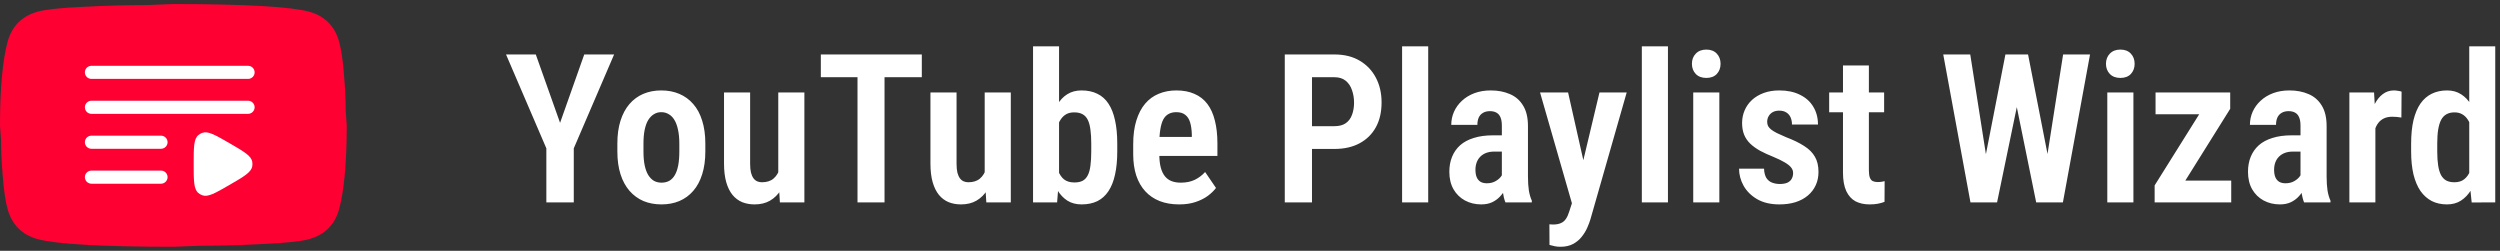 <svg width="309" height="31" viewBox="0 0 309 31" fill="none" xmlns="http://www.w3.org/2000/svg">
<rect x="0" y="0" width="309" height="31" fill="#333333" stroke="none"/>
<path d="M41.914 5.15C42.193 6.157 42.386 7.507 42.514 9.221C42.664 10.936 42.729 12.414 42.729 13.7L42.857 15.5C42.857 20.193 42.514 23.643 41.914 25.85C41.379 27.779 40.136 29.021 38.207 29.557C37.2 29.836 35.357 30.029 32.529 30.157C29.743 30.307 27.193 30.371 24.836 30.371L21.429 30.5C12.45 30.5 6.857 30.157 4.65 29.557C2.721 29.021 1.479 27.779 0.943 25.85C0.664 24.843 0.471 23.493 0.343 21.779C0.193 20.064 0.129 18.586 0.129 17.3L0 15.5C0 10.807 0.343 7.357 0.943 5.15C1.479 3.221 2.721 1.979 4.65 1.443C5.657 1.164 7.5 0.971 10.329 0.843C13.114 0.693 15.664 0.629 18.021 0.629L21.429 0.5C30.407 0.5 36 0.843 38.207 1.443C40.136 1.979 41.379 3.221 41.914 5.15Z" fill="#FF0033"/>
<path d="M66.224 6.732L69.224 15.182L72.213 6.732H75.904L70.919 18.334V25.013H67.529V18.334L62.545 6.732H66.224ZM76.306 18.723V17.731C76.306 16.668 76.436 15.73 76.695 14.918C76.954 14.098 77.323 13.412 77.8 12.859C78.277 12.307 78.846 11.888 79.507 11.604C80.177 11.319 80.918 11.177 81.73 11.177C82.559 11.177 83.304 11.319 83.965 11.604C84.635 11.888 85.208 12.307 85.685 12.859C86.171 13.412 86.539 14.098 86.79 14.918C87.049 15.73 87.179 16.668 87.179 17.731V18.723C87.179 19.786 87.049 20.723 86.79 21.535C86.539 22.347 86.171 23.034 85.685 23.594C85.208 24.147 84.635 24.565 83.965 24.85C83.304 25.126 82.567 25.264 81.755 25.264C80.943 25.264 80.202 25.126 79.533 24.85C78.871 24.565 78.298 24.147 77.812 23.594C77.327 23.034 76.954 22.347 76.695 21.535C76.436 20.723 76.306 19.786 76.306 18.723ZM79.533 17.731V18.723C79.533 19.384 79.583 19.957 79.683 20.443C79.784 20.92 79.93 21.318 80.123 21.636C80.324 21.954 80.558 22.192 80.826 22.351C81.102 22.502 81.412 22.577 81.755 22.577C82.123 22.577 82.446 22.502 82.722 22.351C82.998 22.192 83.228 21.954 83.412 21.636C83.597 21.318 83.735 20.92 83.827 20.443C83.919 19.957 83.965 19.384 83.965 18.723V17.731C83.965 17.086 83.91 16.521 83.802 16.036C83.701 15.55 83.555 15.149 83.362 14.831C83.17 14.512 82.935 14.274 82.659 14.115C82.383 13.947 82.073 13.864 81.73 13.864C81.395 13.864 81.094 13.947 80.826 14.115C80.558 14.274 80.324 14.512 80.123 14.831C79.93 15.149 79.784 15.55 79.683 16.036C79.583 16.521 79.533 17.086 79.533 17.731ZM96.194 21.774V11.428H99.421V25.013H96.395L96.194 21.774ZM96.609 18.961L97.55 18.936C97.55 19.849 97.467 20.69 97.299 21.46C97.132 22.23 96.872 22.9 96.521 23.469C96.169 24.038 95.721 24.482 95.177 24.8C94.641 25.109 94.005 25.264 93.269 25.264C92.708 25.264 92.197 25.172 91.737 24.988C91.276 24.796 90.879 24.498 90.544 24.097C90.209 23.687 89.95 23.163 89.766 22.527C89.582 21.883 89.489 21.113 89.489 20.217V11.428H92.716V20.242C92.716 20.66 92.75 21.02 92.817 21.322C92.892 21.615 92.997 21.853 93.131 22.037C93.265 22.213 93.419 22.339 93.595 22.414C93.771 22.49 93.963 22.527 94.173 22.527C94.784 22.527 95.265 22.372 95.617 22.062C95.977 21.753 96.232 21.33 96.382 20.794C96.533 20.25 96.609 19.639 96.609 18.961ZM109.328 6.732V25.013H105.988V6.732H109.328ZM113.936 6.732V9.544H101.455V6.732H113.936ZM121.708 21.774V11.428H124.935V25.013H121.909L121.708 21.774ZM122.122 18.961L123.064 18.936C123.064 19.849 122.98 20.69 122.813 21.46C122.645 22.23 122.386 22.9 122.034 23.469C121.683 24.038 121.235 24.482 120.691 24.8C120.155 25.109 119.519 25.264 118.782 25.264C118.221 25.264 117.711 25.172 117.25 24.988C116.79 24.796 116.392 24.498 116.058 24.097C115.723 23.687 115.463 23.163 115.279 22.527C115.095 21.883 115.003 21.113 115.003 20.217V11.428H118.23V20.242C118.23 20.66 118.263 21.02 118.33 21.322C118.406 21.615 118.51 21.853 118.644 22.037C118.778 22.213 118.933 22.339 119.109 22.414C119.284 22.49 119.477 22.527 119.686 22.527C120.297 22.527 120.778 22.372 121.13 22.062C121.49 21.753 121.745 21.33 121.896 20.794C122.047 20.25 122.122 19.639 122.122 18.961ZM127.684 5.728H130.899V21.975L130.66 25.013H127.684V5.728ZM138.093 17.731V18.71C138.093 19.807 138.001 20.765 137.817 21.585C137.641 22.397 137.369 23.08 137.001 23.632C136.641 24.176 136.185 24.586 135.632 24.863C135.079 25.13 134.431 25.264 133.686 25.264C133.008 25.264 132.422 25.109 131.928 24.8C131.434 24.482 131.02 24.042 130.685 23.482C130.359 22.912 130.095 22.242 129.894 21.473C129.693 20.702 129.547 19.853 129.454 18.924V17.517C129.538 16.597 129.681 15.751 129.882 14.981C130.082 14.203 130.346 13.533 130.673 12.972C130.999 12.403 131.409 11.964 131.903 11.654C132.405 11.336 132.995 11.177 133.673 11.177C134.427 11.177 135.079 11.315 135.632 11.591C136.193 11.859 136.653 12.269 137.013 12.822C137.373 13.366 137.641 14.048 137.817 14.868C138.001 15.688 138.093 16.643 138.093 17.731ZM134.879 18.71V17.731C134.879 17.078 134.845 16.513 134.778 16.036C134.72 15.559 134.615 15.161 134.464 14.843C134.314 14.525 134.1 14.286 133.824 14.127C133.548 13.968 133.196 13.889 132.769 13.889C132.384 13.889 132.058 13.964 131.79 14.115C131.522 14.265 131.296 14.479 131.112 14.755C130.928 15.023 130.785 15.341 130.685 15.709C130.593 16.078 130.53 16.475 130.497 16.902V19.539C130.539 20.108 130.635 20.623 130.785 21.083C130.944 21.535 131.183 21.895 131.501 22.163C131.828 22.422 132.259 22.552 132.794 22.552C133.213 22.552 133.556 22.481 133.824 22.339C134.092 22.188 134.301 21.962 134.452 21.661C134.611 21.351 134.72 20.954 134.778 20.468C134.845 19.983 134.879 19.397 134.879 18.71ZM145.739 25.264C144.836 25.264 144.032 25.126 143.329 24.85C142.634 24.574 142.044 24.172 141.558 23.645C141.073 23.117 140.7 22.469 140.441 21.698C140.19 20.928 140.064 20.045 140.064 19.049V17.831C140.064 16.701 140.194 15.722 140.454 14.893C140.713 14.056 141.073 13.366 141.533 12.822C142.002 12.269 142.563 11.859 143.216 11.591C143.877 11.315 144.605 11.177 145.4 11.177C146.254 11.177 146.999 11.319 147.635 11.604C148.28 11.88 148.811 12.294 149.23 12.847C149.649 13.399 149.958 14.085 150.159 14.906C150.368 15.718 150.473 16.659 150.473 17.731V19.275H141.508V16.927H147.309V16.613C147.292 16.027 147.221 15.529 147.096 15.119C146.97 14.709 146.769 14.399 146.493 14.19C146.225 13.973 145.857 13.864 145.388 13.864C145.02 13.864 144.702 13.939 144.434 14.09C144.166 14.232 143.948 14.458 143.781 14.768C143.622 15.069 143.5 15.475 143.417 15.986C143.333 16.488 143.291 17.103 143.291 17.831V19.049C143.291 19.694 143.35 20.242 143.467 20.694C143.584 21.138 143.756 21.502 143.982 21.786C144.208 22.062 144.484 22.264 144.81 22.389C145.137 22.515 145.518 22.577 145.953 22.577C146.606 22.577 147.179 22.46 147.673 22.226C148.167 21.983 148.594 21.661 148.954 21.259L150.297 23.23C150.054 23.557 149.724 23.879 149.305 24.197C148.887 24.507 148.38 24.762 147.786 24.963C147.2 25.164 146.518 25.264 145.739 25.264ZM164.937 18.409H161.133V15.596H164.937C165.515 15.596 165.98 15.475 166.331 15.232C166.691 14.981 166.95 14.634 167.109 14.19C167.277 13.746 167.361 13.244 167.361 12.683C167.361 12.139 167.277 11.629 167.109 11.152C166.95 10.666 166.691 10.277 166.331 9.984C165.98 9.691 165.515 9.544 164.937 9.544H162.162V25.013H158.798V6.732H164.937C166.151 6.732 167.189 6.987 168.051 7.498C168.922 8.008 169.591 8.712 170.06 9.607C170.529 10.495 170.763 11.511 170.763 12.658C170.763 13.847 170.529 14.868 170.06 15.722C169.591 16.576 168.922 17.237 168.051 17.706C167.189 18.174 166.151 18.409 164.937 18.409ZM176.526 5.728V25.013H173.299V5.728H176.526ZM185.629 22.075V15.546C185.629 15.102 185.571 14.751 185.454 14.491C185.345 14.232 185.181 14.044 184.964 13.926C184.746 13.801 184.478 13.738 184.16 13.738C183.817 13.738 183.528 13.809 183.294 13.952C183.06 14.085 182.884 14.282 182.766 14.542C182.658 14.793 182.603 15.09 182.603 15.433H179.376C179.376 14.864 179.489 14.324 179.715 13.813C179.941 13.303 180.268 12.851 180.695 12.457C181.122 12.056 181.637 11.742 182.239 11.516C182.842 11.29 183.516 11.177 184.261 11.177C185.148 11.177 185.935 11.327 186.621 11.629C187.316 11.922 187.86 12.395 188.253 13.047C188.655 13.692 188.856 14.537 188.856 15.584V21.786C188.856 22.481 188.894 23.071 188.969 23.557C189.053 24.042 189.174 24.456 189.333 24.8V25.013H186.069C185.926 24.662 185.818 24.218 185.742 23.682C185.667 23.138 185.629 22.602 185.629 22.075ZM186.044 16.726L186.056 18.735H184.7C184.323 18.735 183.989 18.79 183.696 18.898C183.411 19.007 183.168 19.162 182.967 19.363C182.766 19.564 182.616 19.803 182.516 20.079C182.415 20.355 182.365 20.656 182.365 20.983C182.365 21.359 182.419 21.673 182.528 21.924C182.637 22.167 182.796 22.351 183.005 22.477C183.214 22.594 183.47 22.653 183.771 22.653C184.198 22.653 184.566 22.561 184.876 22.376C185.194 22.192 185.433 21.975 185.592 21.724C185.759 21.464 185.822 21.221 185.78 20.995L186.508 22.301C186.424 22.611 186.295 22.937 186.119 23.28C185.943 23.624 185.717 23.946 185.441 24.247C185.173 24.549 184.842 24.796 184.449 24.988C184.064 25.172 183.608 25.264 183.08 25.264C182.335 25.264 181.662 25.101 181.059 24.775C180.465 24.448 179.996 23.988 179.653 23.393C179.31 22.791 179.138 22.071 179.138 21.234C179.138 20.547 179.251 19.928 179.477 19.376C179.703 18.823 180.034 18.35 180.469 17.957C180.912 17.563 181.473 17.262 182.151 17.053C182.829 16.835 183.624 16.726 184.537 16.726H186.044ZM194.82 23.494L197.695 11.428H201.06L196.59 27.06C196.49 27.403 196.352 27.771 196.176 28.165C196 28.558 195.77 28.931 195.486 29.282C195.201 29.642 194.845 29.935 194.418 30.161C193.991 30.387 193.481 30.5 192.887 30.5C192.619 30.5 192.384 30.479 192.183 30.437C191.982 30.395 191.761 30.341 191.518 30.274L191.505 27.725C191.581 27.734 191.656 27.738 191.731 27.738C191.807 27.746 191.878 27.75 191.945 27.75C192.347 27.75 192.673 27.692 192.924 27.575C193.184 27.466 193.393 27.29 193.552 27.047C193.711 26.813 193.849 26.503 193.966 26.118L194.82 23.494ZM193.816 11.428L196.051 21.359L196.553 24.976L194.355 25.352L190.35 11.428H193.816ZM206.158 5.728V25.013H202.931V5.728H206.158ZM212.511 11.428V25.013H209.284V11.428H212.511ZM209.121 7.887C209.121 7.376 209.28 6.958 209.598 6.632C209.916 6.297 210.352 6.129 210.904 6.129C211.457 6.129 211.888 6.297 212.197 6.632C212.507 6.958 212.662 7.376 212.662 7.887C212.662 8.389 212.507 8.808 212.197 9.143C211.888 9.469 211.457 9.632 210.904 9.632C210.352 9.632 209.916 9.469 209.598 9.143C209.28 8.808 209.121 8.389 209.121 7.887ZM221.628 21.384C221.628 21.125 221.544 20.895 221.375 20.694C221.216 20.493 220.961 20.288 220.61 20.079C220.258 19.869 219.793 19.643 219.217 19.401C218.589 19.15 218.032 18.894 217.545 18.635C217.07 18.367 216.663 18.074 216.328 17.756C215.994 17.43 215.743 17.061 215.574 16.651C215.407 16.233 215.323 15.751 215.323 15.207C215.323 14.646 215.428 14.123 215.638 13.638C215.846 13.152 216.148 12.725 216.543 12.357C216.943 11.989 217.43 11.7 217.998 11.491C218.568 11.281 219.208 11.177 219.92 11.177C220.916 11.177 221.769 11.357 222.48 11.717C223.2 12.068 223.749 12.562 224.126 13.198C224.51 13.834 224.703 14.567 224.703 15.396H221.488C221.488 15.077 221.435 14.789 221.325 14.529C221.216 14.27 221.045 14.065 220.811 13.914C220.575 13.755 220.275 13.675 219.907 13.675C219.596 13.675 219.328 13.738 219.103 13.864C218.885 13.989 218.718 14.157 218.602 14.366C218.484 14.567 218.424 14.797 218.424 15.056C218.424 15.257 218.463 15.433 218.538 15.584C218.621 15.735 218.752 15.881 218.928 16.023C219.103 16.157 219.337 16.299 219.63 16.45C219.933 16.592 220.303 16.76 220.747 16.952C221.651 17.296 222.401 17.66 222.995 18.045C223.59 18.421 224.034 18.865 224.325 19.376C224.619 19.878 224.765 20.506 224.765 21.259C224.765 21.853 224.653 22.397 224.426 22.891C224.201 23.385 223.873 23.812 223.447 24.172C223.029 24.524 222.523 24.796 221.928 24.988C221.334 25.172 220.668 25.264 219.933 25.264C218.853 25.264 217.94 25.051 217.194 24.624C216.459 24.197 215.898 23.645 215.512 22.967C215.135 22.289 214.946 21.581 214.946 20.845H218.036C218.053 21.33 218.15 21.715 218.325 22C218.51 22.276 218.748 22.469 219.041 22.577C219.333 22.686 219.648 22.741 219.982 22.741C220.35 22.741 220.655 22.69 220.899 22.59C221.141 22.481 221.321 22.326 221.439 22.125C221.563 21.916 221.628 21.669 221.628 21.384ZM232.878 11.428V13.876H226.085V11.428H232.878ZM227.793 8.088H230.994V21.046C230.994 21.439 231.035 21.744 231.118 21.962C231.202 22.171 231.324 22.314 231.483 22.389C231.65 22.464 231.851 22.502 232.085 22.502C232.26 22.502 232.43 22.49 232.588 22.464C232.747 22.439 232.865 22.414 232.94 22.389L232.927 24.95C232.685 25.043 232.417 25.118 232.123 25.177C231.83 25.235 231.478 25.264 231.069 25.264C230.415 25.264 229.843 25.139 229.348 24.888C228.864 24.628 228.483 24.21 228.206 23.632C227.93 23.046 227.793 22.28 227.793 21.334V8.088ZM244.955 21.636L247.869 6.732H249.74L250.003 9.733L246.838 25.013H244.843L244.955 21.636ZM243.523 6.732L245.859 21.611L245.709 25.013H243.549L240.185 6.732H243.523ZM252.678 21.548L255 6.732H258.328L254.975 25.013H252.815L252.678 21.548ZM250.668 6.732L253.595 21.698L253.657 25.013H251.673L248.559 9.708L248.823 6.732H250.668ZM263.69 11.428V25.013H260.463V11.428H263.69ZM260.298 7.887C260.298 7.376 260.458 6.958 260.775 6.632C261.095 6.297 261.53 6.129 262.083 6.129C262.633 6.129 263.066 6.297 263.375 6.632C263.685 6.958 263.84 7.376 263.84 7.887C263.84 8.389 263.685 8.808 263.375 9.143C263.066 9.469 262.633 9.632 262.083 9.632C261.53 9.632 261.095 9.469 260.775 9.143C260.458 8.808 260.298 8.389 260.298 7.887ZM275.78 22.326V25.013H267.243V22.326H275.78ZM275.653 13.449L268.423 25.013H266.313V22.916L273.508 11.428H275.653V13.449ZM274.488 11.428V14.127H266.426V11.428H274.488ZM284.343 22.075V15.546C284.343 15.102 284.285 14.751 284.167 14.491C284.058 14.232 283.895 14.044 283.678 13.926C283.46 13.801 283.192 13.738 282.875 13.738C282.53 13.738 282.243 13.809 282.007 13.952C281.773 14.085 281.598 14.282 281.48 14.542C281.37 14.793 281.317 15.09 281.317 15.433H278.09C278.09 14.864 278.203 14.324 278.428 13.813C278.655 13.303 278.981 12.851 279.408 12.457C279.836 12.056 280.35 11.742 280.953 11.516C281.555 11.29 282.23 11.177 282.975 11.177C283.863 11.177 284.649 11.327 285.335 11.629C286.029 11.922 286.573 12.395 286.968 13.047C287.368 13.692 287.57 14.537 287.57 15.584V21.786C287.57 22.481 287.608 23.071 287.683 23.557C287.767 24.042 287.887 24.456 288.048 24.8V25.013H284.782C284.64 24.662 284.531 24.218 284.456 23.682C284.381 23.138 284.343 22.602 284.343 22.075ZM284.758 16.726L284.769 18.735H283.415C283.038 18.735 282.703 18.79 282.41 18.898C282.125 19.007 281.883 19.162 281.681 19.363C281.48 19.564 281.33 19.803 281.229 20.079C281.128 20.355 281.079 20.656 281.079 20.983C281.079 21.359 281.133 21.673 281.242 21.924C281.351 22.167 281.51 22.351 281.72 22.477C281.928 22.594 282.183 22.653 282.485 22.653C282.911 22.653 283.28 22.561 283.59 22.376C283.908 22.192 284.145 21.975 284.306 21.724C284.473 21.464 284.535 21.221 284.495 20.995L285.221 22.301C285.138 22.611 285.009 22.937 284.833 23.28C284.658 23.624 284.43 23.946 284.154 24.247C283.886 24.549 283.556 24.796 283.162 24.988C282.778 25.172 282.322 25.264 281.795 25.264C281.049 25.264 280.376 25.101 279.772 24.775C279.178 24.448 278.709 23.988 278.366 23.393C278.023 22.791 277.852 22.071 277.852 21.234C277.852 20.547 277.965 19.928 278.19 19.376C278.418 18.823 278.748 18.35 279.183 17.957C279.626 17.563 280.188 17.262 280.865 17.053C281.544 16.835 282.339 16.726 283.25 16.726H284.758ZM293.598 14.253V25.013H290.383V11.428H293.433L293.598 14.253ZM296.835 11.327L296.812 14.529C296.643 14.496 296.456 14.47 296.246 14.454C296.045 14.437 295.856 14.429 295.68 14.429C295.288 14.429 294.948 14.496 294.665 14.63C294.38 14.764 294.14 14.956 293.949 15.207C293.756 15.458 293.608 15.768 293.51 16.136C293.409 16.496 293.345 16.906 293.321 17.367L292.668 17.254C292.668 16.383 292.734 15.58 292.869 14.843C293.01 14.106 293.216 13.466 293.484 12.922C293.76 12.37 294.099 11.943 294.5 11.641C294.903 11.332 295.363 11.177 295.882 11.177C296.04 11.177 296.212 11.194 296.396 11.227C296.589 11.252 296.735 11.286 296.835 11.327ZM305.199 22.1V5.728H308.413V25.013L305.499 25.026L305.199 22.1ZM298.016 18.735V17.756C298.016 16.643 298.113 15.676 298.305 14.856C298.507 14.027 298.794 13.341 299.171 12.796C299.557 12.252 300.026 11.846 300.577 11.579C301.13 11.311 301.758 11.177 302.46 11.177C303.123 11.177 303.699 11.336 304.194 11.654C304.687 11.964 305.103 12.403 305.437 12.972C305.78 13.541 306.056 14.219 306.266 15.006C306.474 15.785 306.622 16.643 306.705 17.58V18.986C306.605 19.882 306.45 20.715 306.24 21.485C306.039 22.255 305.767 22.921 305.424 23.482C305.081 24.042 304.663 24.482 304.168 24.8C303.684 25.109 303.11 25.264 302.448 25.264C301.745 25.264 301.117 25.126 300.566 24.85C300.022 24.565 299.557 24.151 299.171 23.607C298.794 23.054 298.507 22.372 298.305 21.56C298.113 20.74 298.016 19.798 298.016 18.735ZM301.243 17.756V18.735C301.243 19.397 301.28 19.97 301.357 20.456C301.432 20.933 301.548 21.326 301.708 21.636C301.875 21.937 302.092 22.163 302.36 22.314C302.636 22.456 302.973 22.527 303.365 22.527C303.868 22.527 304.273 22.401 304.582 22.151C304.901 21.899 305.143 21.556 305.31 21.121C305.478 20.677 305.587 20.175 305.638 19.614V16.965C305.613 16.513 305.546 16.099 305.437 15.722C305.328 15.345 305.182 15.023 304.998 14.755C304.813 14.479 304.586 14.265 304.318 14.115C304.05 13.964 303.738 13.889 303.378 13.889C302.983 13.889 302.649 13.968 302.373 14.127C302.105 14.278 301.888 14.508 301.721 14.818C301.56 15.128 301.44 15.529 301.357 16.023C301.28 16.509 301.243 17.086 301.243 17.756Z" fill="white"/>
<path fill-rule="evenodd" clip-rule="evenodd" d="M10.49 8.942C10.49 8.727 10.575 8.521 10.727 8.37C10.878 8.218 11.083 8.133 11.297 8.133H30.664C30.878 8.133 31.083 8.218 31.235 8.37C31.386 8.521 31.471 8.727 31.471 8.942C31.471 9.157 31.386 9.363 31.235 9.515C31.083 9.666 30.878 9.752 30.664 9.752H11.297C11.083 9.752 10.878 9.666 10.727 9.515C10.575 9.363 10.49 9.157 10.49 8.942ZM10.49 13.26C10.49 13.045 10.575 12.839 10.727 12.688C10.878 12.536 11.083 12.45 11.297 12.45H30.664C30.878 12.45 31.083 12.536 31.235 12.688C31.386 12.839 31.471 13.045 31.471 13.26C31.471 13.475 31.386 13.681 31.235 13.832C31.083 13.984 30.878 14.07 30.664 14.07H11.297C11.083 14.07 10.878 13.984 10.727 13.832C10.575 13.681 10.49 13.475 10.49 13.26ZM10.49 17.578C10.49 17.363 10.575 17.157 10.727 17.006C10.878 16.854 11.083 16.768 11.297 16.768H19.905C20.119 16.768 20.324 16.854 20.475 17.006C20.627 17.157 20.712 17.363 20.712 17.578C20.712 17.793 20.627 17.999 20.475 18.151C20.324 18.302 20.119 18.388 19.905 18.388H11.297C11.083 18.388 10.878 18.302 10.727 18.151C10.575 17.999 10.49 17.793 10.49 17.578ZM10.49 21.896C10.49 21.681 10.575 21.475 10.727 21.323C10.878 21.172 11.083 21.086 11.297 21.086H19.905C20.119 21.086 20.324 21.172 20.475 21.323C20.627 21.475 20.712 21.681 20.712 21.896C20.712 22.111 20.627 22.317 20.475 22.468C20.324 22.62 20.119 22.706 19.905 22.706H11.297C11.083 22.706 10.878 22.62 10.727 22.468C10.575 22.317 10.49 22.111 10.49 21.896Z" fill="white"/>
<path d="M28.378 17.705C30.157 18.736 31.046 19.252 31.177 19.995C31.21 20.181 31.21 20.371 31.177 20.557C31.047 21.302 30.157 21.817 28.378 22.848C26.598 23.879 25.709 24.394 25.001 24.136C24.825 24.071 24.66 23.976 24.516 23.855C23.939 23.369 23.939 22.338 23.939 20.277C23.939 18.215 23.939 17.185 24.516 16.699C24.66 16.577 24.825 16.483 25.001 16.419C25.708 16.16 26.598 16.675 28.378 17.705Z" fill="white"/>
</svg>
